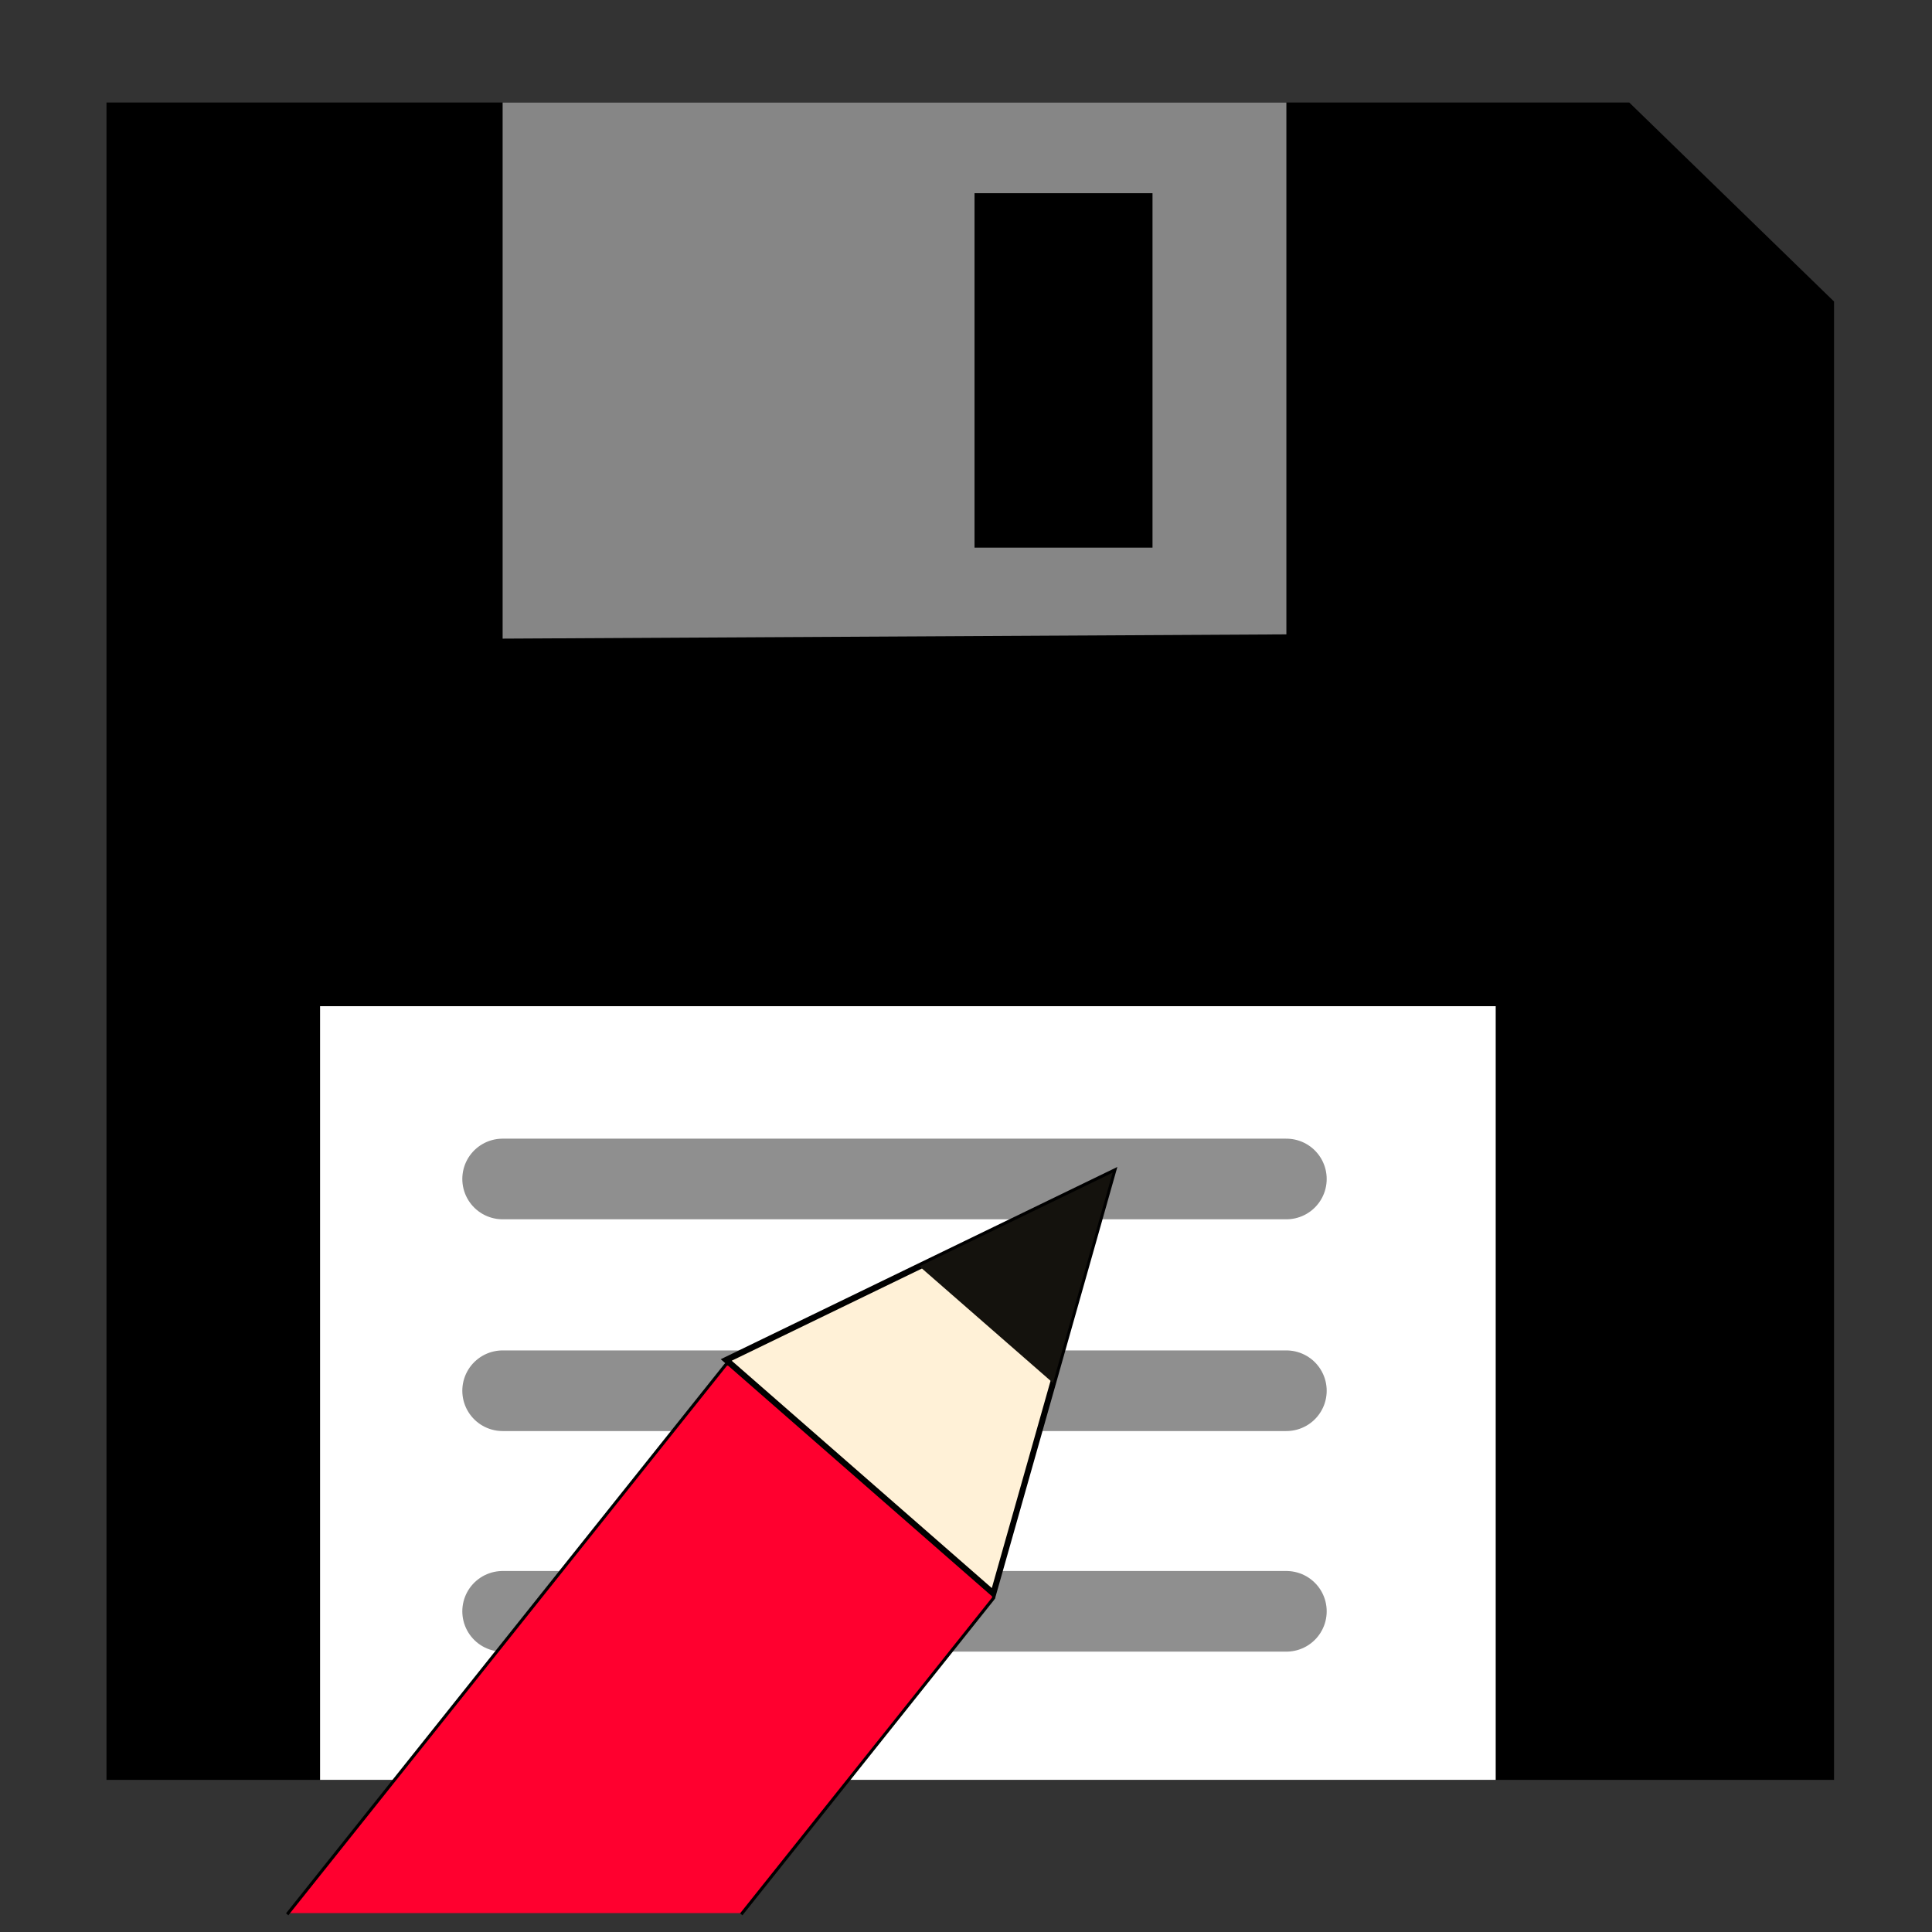 <?xml version="1.0" encoding="UTF-8" standalone="no"?>
<!-- Created with Inkscape (http://www.inkscape.org/) -->

<svg
   xmlns:dc="http://purl.org/dc/elements/1.1/"
   xmlns:cc="http://creativecommons.org/ns#"
   xmlns:rdf="http://www.w3.org/1999/02/22-rdf-syntax-ns#"
   xmlns:svg="http://www.w3.org/2000/svg"
   xmlns="http://www.w3.org/2000/svg"
   xmlns:sodipodi="http://sodipodi.sourceforge.net/DTD/sodipodi-0.dtd"
   xmlns:inkscape="http://www.inkscape.org/namespaces/inkscape"
   width="24"
   height="24"
   viewBox="0 0 6.35 6.35"
   version="1.1"
   id="svg2262"
   inkscape:version="0.92.5 (2060ec1f9f, 2020-04-08)"
   sodipodi:docname="saveAs.svg">
  <rect x="0" y="0" width="6.35" height="6.35" fill="#333333" stroke="none"/>
  <defs
     id="defs2256" />
  <sodipodi:namedview
     id="base"
     pagecolor="#ffffff"
     bordercolor="#666666"
     borderopacity="1.0"
     inkscape:pageopacity="0.0"
     inkscape:pageshadow="2"
     inkscape:zoom="15.839192"
     inkscape:cx="20.633818"
     inkscape:cy="11.373525"
     inkscape:document-units="mm"
     inkscape:current-layer="layer1"
     showgrid="false"
     units="px"
     inkscape:snap-bbox="true"
     inkscape:snap-bbox-edge-midpoints="true"
     inkscape:bbox-nodes="true"
     showguides="true"
     inkscape:guide-bbox="true"
     inkscape:window-width="1920"
     inkscape:window-height="1015"
     inkscape:window-x="1920"
     inkscape:window-y="0"
     inkscape:window-maximized="1" />
  <g
     inkscape:label="Calque 1"
     inkscape:groupmode="layer"
     id="layer1"
     transform="translate(0,-290.65)">
    <path
       style="fill:#000000;fill-opacity:1;stroke:#000000;stroke-width:0;stroke-linecap:butt;stroke-linejoin:miter;stroke-miterlimit:4;stroke-dasharray:none;stroke-opacity:1"
       d="M 0.35,290.987 H 5.355 l 0.673,0.654 V 296.5 H 0.35 Z"
       id="path2835"
       inkscape:connector-curvature="0"
       sodipodi:nodetypes="cccccc" />
    <path
       style="fill:#868686;fill-opacity:1;stroke:#000000;stroke-width:0;stroke-linecap:butt;stroke-linejoin:miter;stroke-miterlimit:4;stroke-dasharray:none;stroke-opacity:1"
       d="m 1.652,290.987 v 1.762 l 2.576,-0.014 v -1.748 z m 1.551,0.298 h 0.585 v 1.165 h -0.585 z"
       id="path2843"
       inkscape:connector-curvature="0" />
    <path
       style="fill:#ffffff;fill-opacity:1;stroke:#000000;stroke-width:0;stroke-linecap:butt;stroke-linejoin:miter;stroke-miterlimit:4;stroke-dasharray:none;stroke-opacity:1"
       d="m 1.052,296.5 v -2.543 H 4.916 V 296.5 Z"
       id="path2862"
       inkscape:connector-curvature="0" />
    <path
       style="fill:none;stroke:#8f8f8f;stroke-width:0.265;stroke-linecap:round;stroke-linejoin:miter;stroke-miterlimit:4;stroke-dasharray:none;stroke-opacity:1"
       d="M 1.652,295.946 H 4.228"
       id="path2870"
       inkscape:connector-curvature="0" />
    <path
       style="fill:none;stroke:#8f8f8f;stroke-width:0.265;stroke-linecap:round;stroke-linejoin:miter;stroke-miterlimit:4;stroke-dasharray:none;stroke-opacity:1"
       d="M 1.652,295.221 H 4.228"
       id="path2872"
       inkscape:connector-curvature="0" />
    <path
       style="fill:none;stroke:#8f8f8f;stroke-width:0.265;stroke-linecap:round;stroke-linejoin:miter;stroke-miterlimit:4;stroke-dasharray:none;stroke-opacity:1"
       d="M 1.652,294.525 H 4.228"
       id="path2874"
       inkscape:connector-curvature="0" />
    <g
       id="g1451"
       transform="matrix(0.81,0,0,0.848,-0.572,45.372)"
       style="stroke-width:1.206">
      <path
         inkscape:connector-curvature="0"
         transform="matrix(0.265,0,0,0.265,0,288.533)"
         id="path3028"
         d="m 14.03,30.66 3.84,-4.597 c 0.018,-0.022 0.011,-0.057 -0.016,-0.079 v 0 L 13.854,22.646 c -0.027,-0.022 -0.063,-0.023 -0.081,-0.001 l -6.696,8.015"
         style="opacity:1;fill:#ff002f;fill-opacity:1;fill-rule:nonzero;stroke:#000000;stroke-width:0.046;stroke-linecap:square;stroke-linejoin:miter;stroke-miterlimit:0;stroke-dasharray:none;stroke-dashoffset:0;stroke-opacity:1;paint-order:fill markers stroke" />
      <path
         sodipodi:nodetypes="cccc"
         inkscape:connector-curvature="0"
         id="path871"
         d="m 4.737,295.419 0.484,-1.631 -1.568,0.726 z"
         style="fill:#fff1d7;fill-opacity:1;stroke:#000000;stroke-width:0.024;stroke-linecap:butt;stroke-linejoin:miter;stroke-miterlimit:4;stroke-dasharray:none;stroke-opacity:1" />
      <path
         sodipodi:nodetypes="cccc"
         inkscape:connector-curvature="0"
         id="path873"
         d="m 4.979,294.603 -0.542,-0.452 0.784,-0.363 z"
         style="fill:#14120d;fill-opacity:1;stroke:none;stroke-width:0.319px;stroke-linecap:butt;stroke-linejoin:miter;stroke-opacity:1" />
    </g>
  </g>
</svg>
